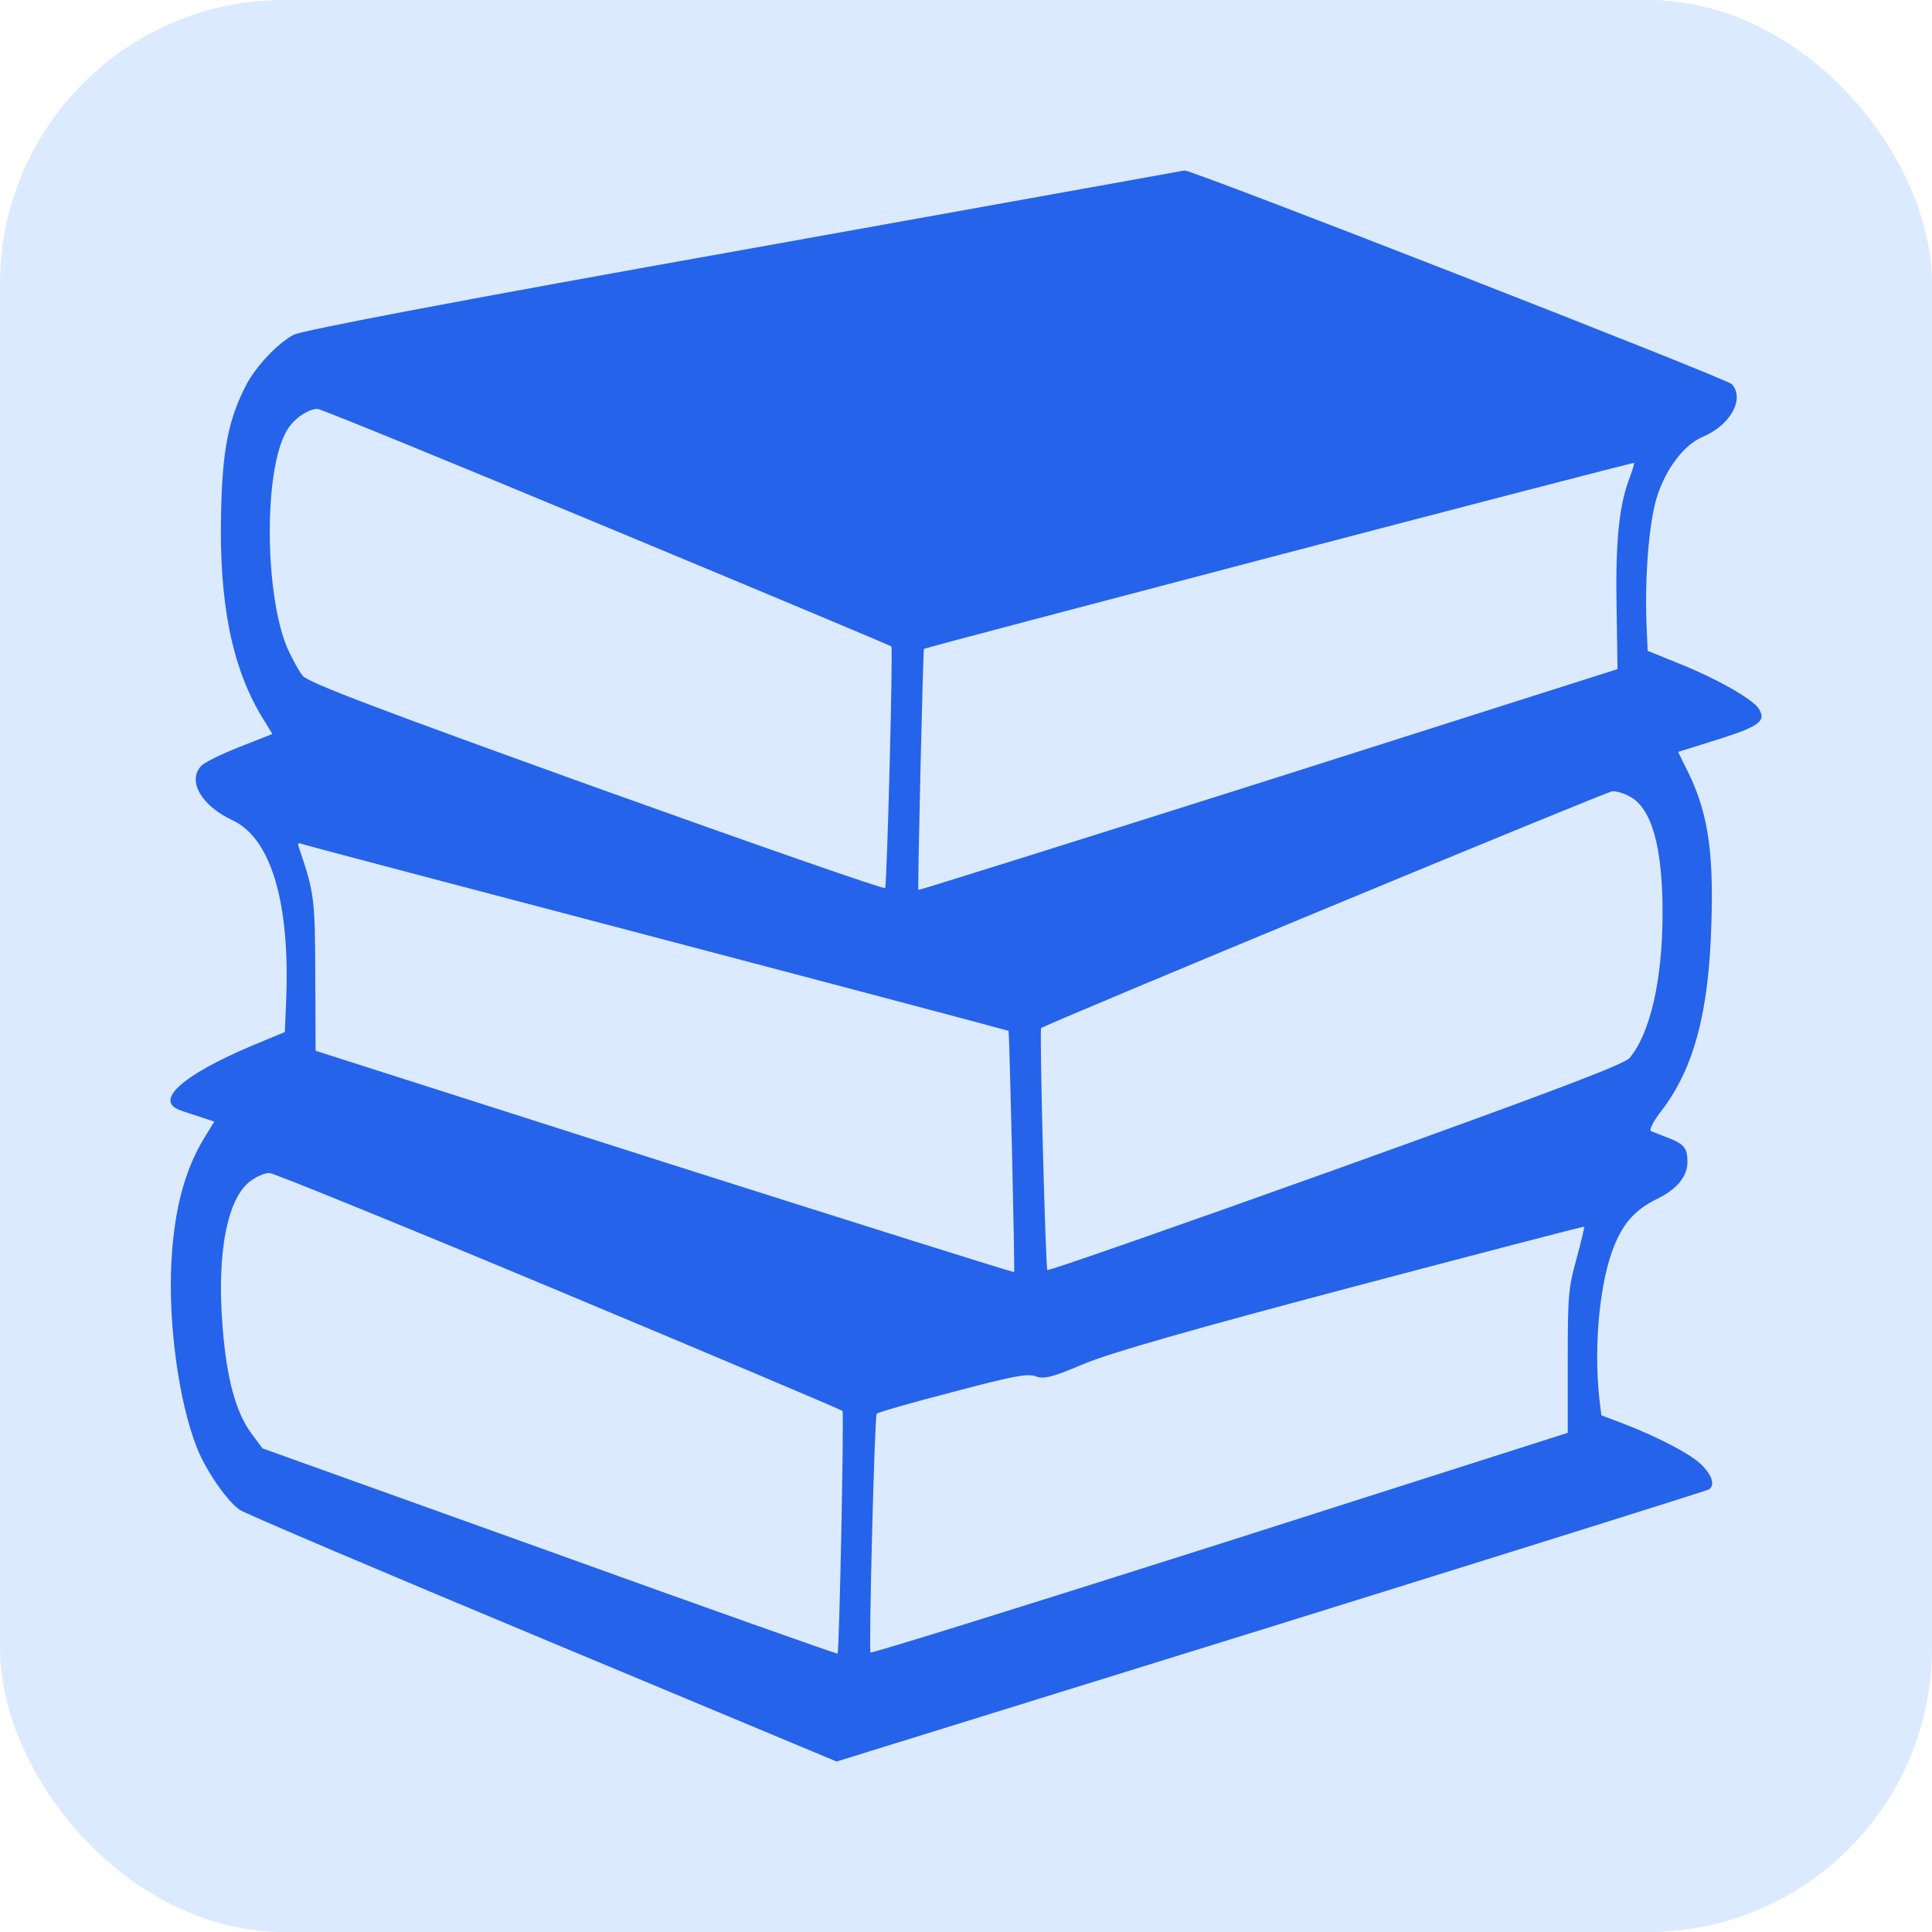 <svg width="68" height="68" viewBox="0 0 68 68" fill="none" xmlns="http://www.w3.org/2000/svg">
<rect width="68" height="68" rx="10" fill="#DBEAFE"/>
<path d="M26.185 8.788C16.437 10.524 10.605 11.631 10.331 11.785C9.762 12.093 9.007 12.892 8.657 13.564C8.044 14.755 7.826 15.833 7.782 18.032C7.705 21.17 8.154 23.453 9.193 25.19L9.587 25.834L8.416 26.296C7.782 26.548 7.169 26.843 7.071 26.969C6.589 27.501 7.103 28.369 8.187 28.873C9.543 29.504 10.222 31.787 10.069 35.275L10.025 36.325L8.909 36.788C6.381 37.852 5.364 38.776 6.403 39.099C6.567 39.155 6.896 39.267 7.125 39.337L7.541 39.477L7.224 39.995C6.502 41.158 6.13 42.558 6.031 44.449C5.922 46.634 6.294 49.338 6.928 50.949C7.246 51.761 8.001 52.853 8.449 53.148C8.635 53.274 13.439 55.319 19.117 57.686L29.446 62L44.753 57.252C53.167 54.632 60.104 52.461 60.159 52.419C60.356 52.265 60.268 51.957 59.94 51.607C59.601 51.229 58.441 50.612 57.139 50.108L56.362 49.814L56.285 49.17C56.089 47.279 56.318 45.024 56.833 43.805C57.172 42.993 57.587 42.558 58.331 42.194C59.021 41.858 59.393 41.41 59.393 40.892C59.393 40.401 59.272 40.261 58.682 40.037C58.441 39.939 58.178 39.841 58.113 39.813C58.036 39.771 58.189 39.463 58.496 39.071C59.623 37.586 60.148 35.625 60.235 32.501C60.323 29.798 60.082 28.439 59.283 26.913L59.065 26.464L60.498 26.016C61.953 25.554 62.172 25.372 61.898 24.938C61.68 24.601 60.399 23.873 59.097 23.355L57.992 22.907L57.949 21.898C57.894 20.259 58.036 18.452 58.299 17.556C58.605 16.533 59.261 15.651 59.94 15.371C60.903 14.965 61.417 14.04 60.957 13.522C60.782 13.326 41.908 5.958 41.69 6C41.646 6.014 34.676 7.261 26.185 8.788ZM21.349 18.55C26.842 20.834 31.35 22.724 31.372 22.753C31.437 22.808 31.218 31.171 31.153 31.255C31.12 31.311 26.547 29.714 20.999 27.725C13.296 24.952 10.856 24.027 10.659 23.789C10.517 23.621 10.277 23.173 10.112 22.808C9.314 20.918 9.281 16.603 10.069 15.203C10.298 14.768 10.813 14.404 11.174 14.39C11.283 14.39 15.868 16.267 21.349 18.55ZM57.38 16.758C56.997 17.71 56.854 18.999 56.898 21.324L56.931 23.551L44.644 27.459C37.882 29.602 32.334 31.339 32.324 31.325C32.291 31.269 32.488 22.893 32.52 22.837C32.553 22.794 57.478 16.253 57.511 16.295C57.533 16.309 57.467 16.519 57.38 16.758ZM57.358 28.033C58.135 28.439 58.517 29.812 58.517 32.123C58.517 34.462 58.091 36.353 57.358 37.236C57.172 37.46 54.622 38.426 47.018 41.158C41.46 43.147 36.897 44.743 36.864 44.701C36.799 44.617 36.58 36.255 36.645 36.185C36.777 36.059 56.537 27.865 56.745 27.851C56.876 27.837 57.161 27.921 57.358 28.033ZM23.177 33.02C29.938 34.798 35.486 36.269 35.497 36.283C35.529 36.339 35.726 44.715 35.694 44.771C35.683 44.8 30.135 43.049 23.384 40.906L11.108 36.984L11.097 34.336C11.086 31.619 11.064 31.437 10.539 29.882C10.463 29.672 10.484 29.644 10.659 29.714C10.769 29.756 16.404 31.241 23.177 33.02ZM19.653 45.43C25.113 47.713 29.61 49.618 29.654 49.66C29.709 49.744 29.544 58.106 29.479 58.204C29.457 58.218 24.894 56.607 19.347 54.604L9.237 50.977L8.832 50.43C8.296 49.688 7.979 48.525 7.837 46.732C7.618 44.113 8.001 42.124 8.843 41.55C9.051 41.396 9.336 41.284 9.478 41.284C9.62 41.284 14.194 43.147 19.653 45.43ZM55.487 44.309C55.202 45.36 55.18 45.542 55.18 47.923V50.43L42.937 54.338C36.197 56.481 30.671 58.204 30.639 58.162C30.573 58.078 30.781 49.856 30.857 49.758C30.89 49.716 32.083 49.366 33.505 49.002C35.562 48.455 36.164 48.329 36.449 48.441C36.766 48.553 37.05 48.469 38.177 47.993C39.129 47.601 41.974 46.788 47.631 45.29C52.084 44.113 55.738 43.161 55.76 43.175C55.771 43.189 55.651 43.707 55.487 44.309Z" fill="#2563EB"/>
</svg>
